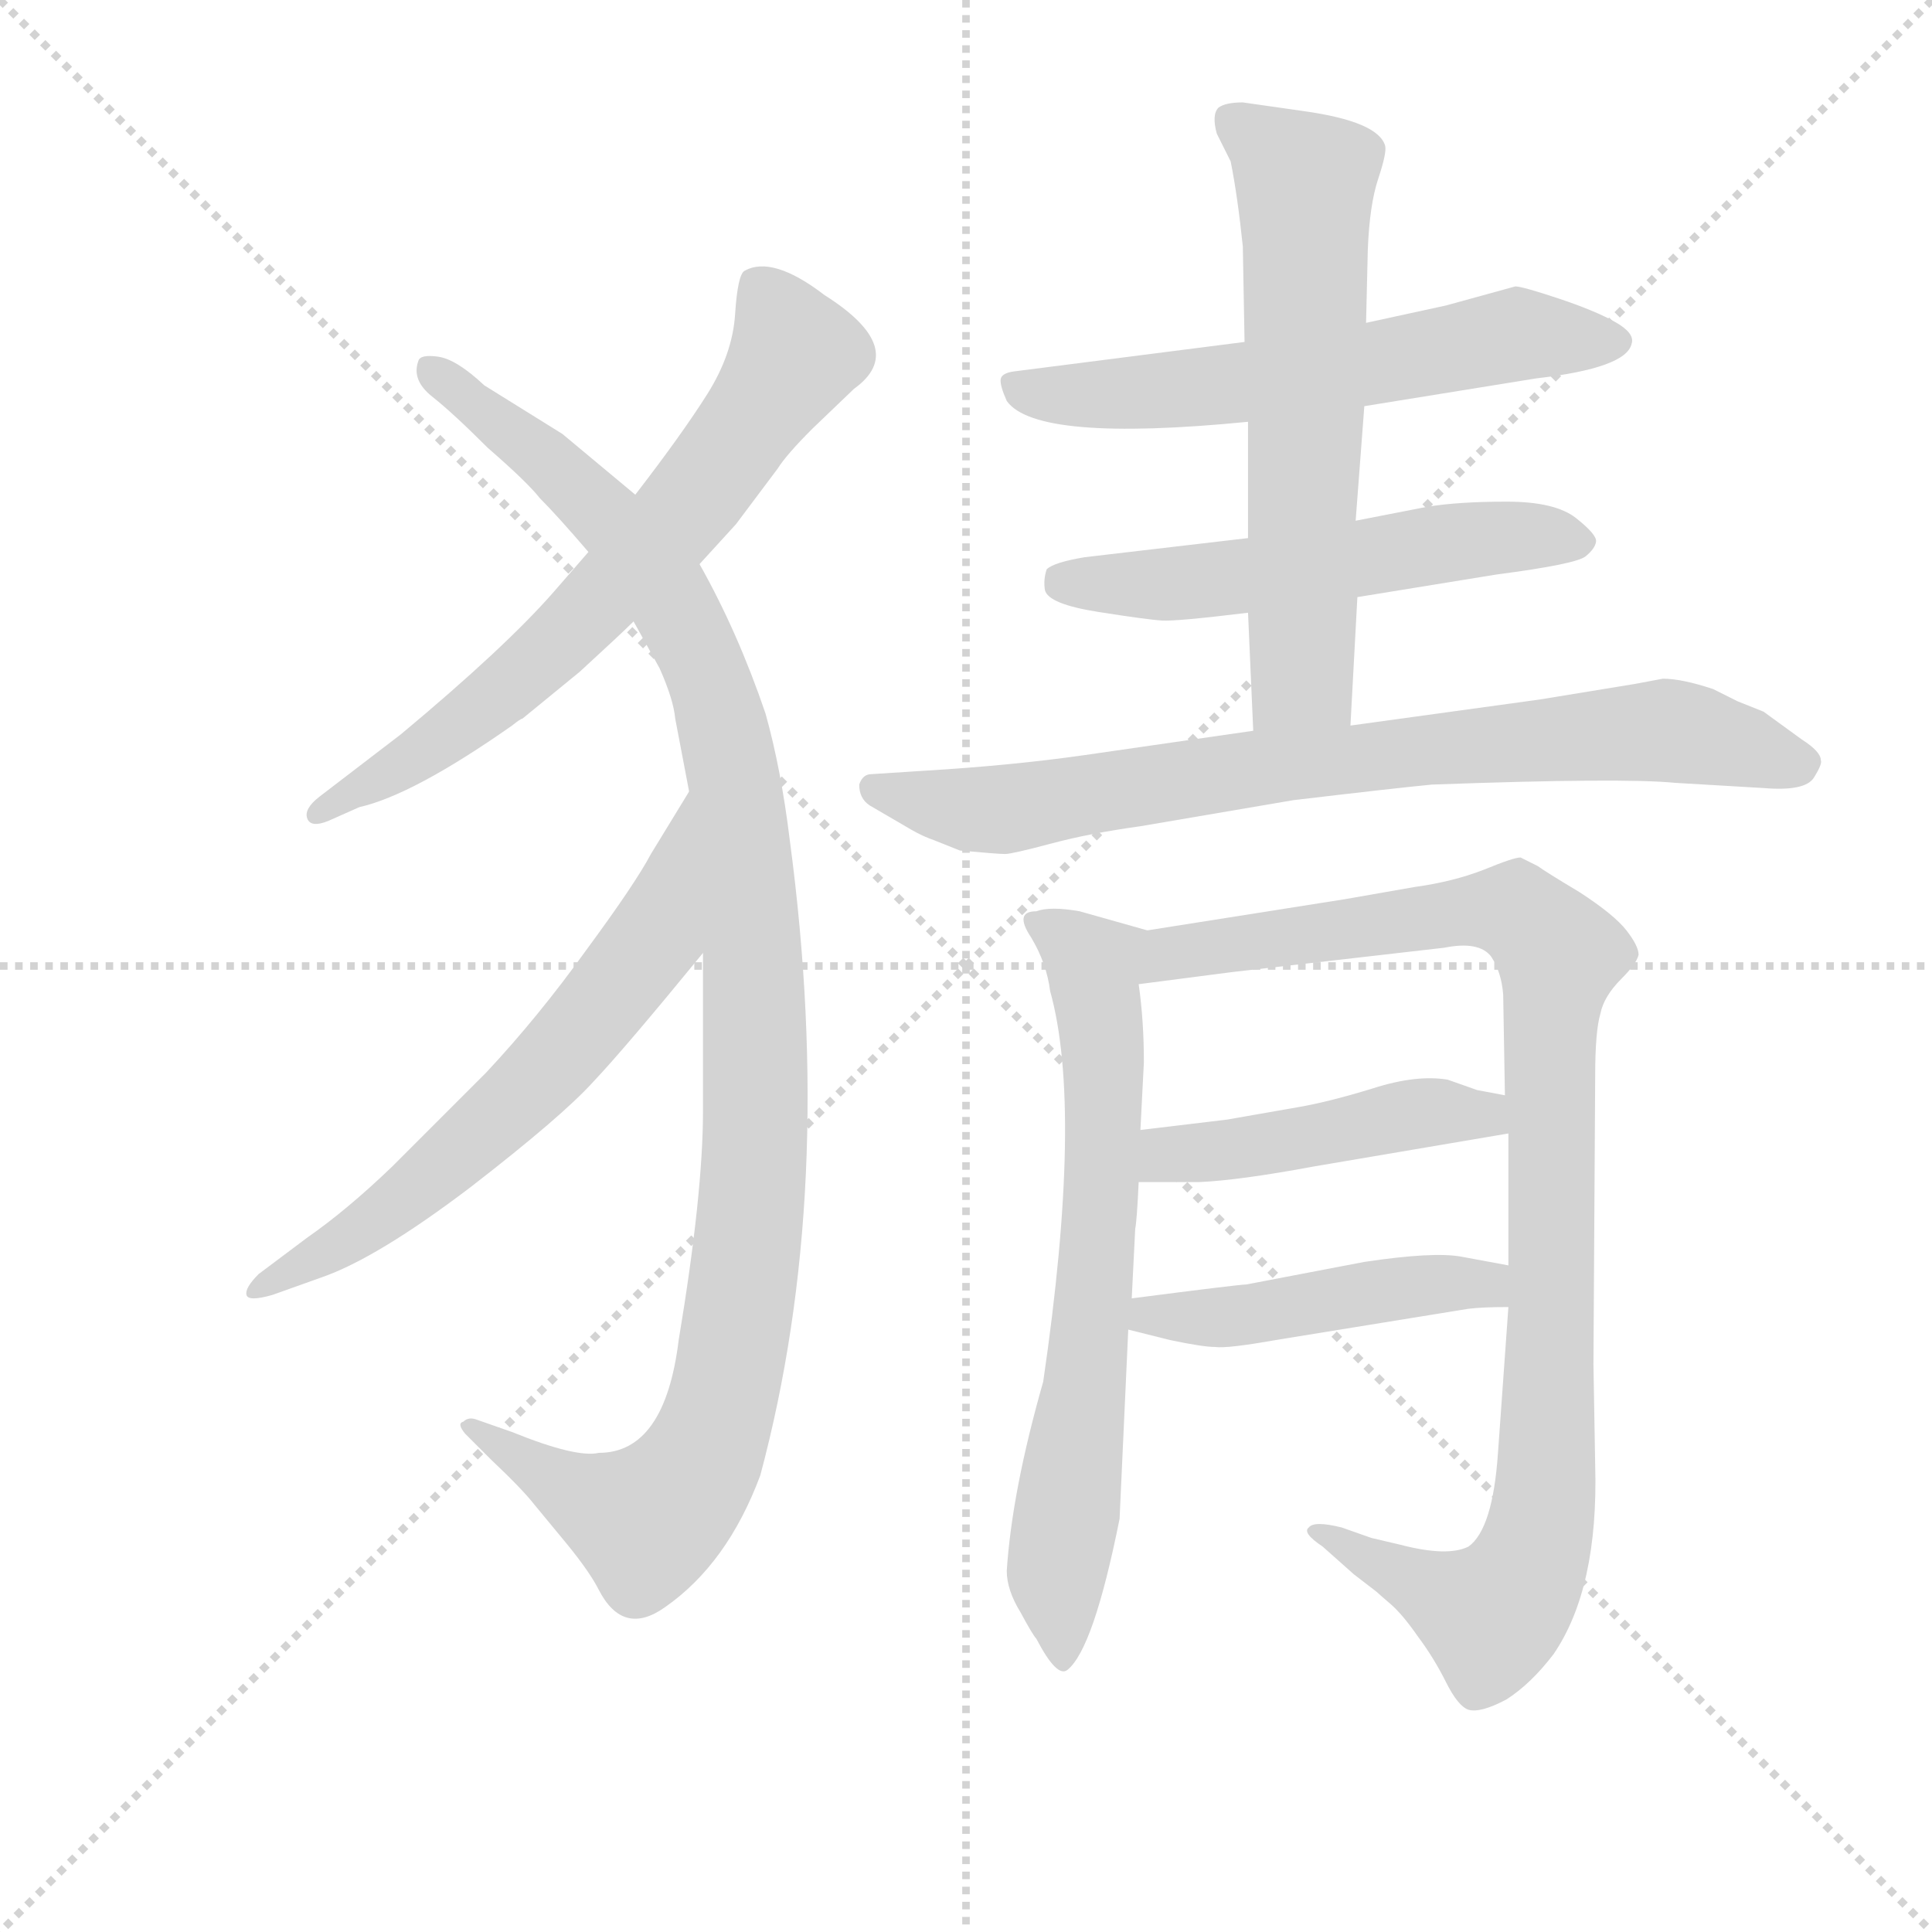 <svg version="1.1" viewBox="0 0 1024 1024" xmlns="http://www.w3.org/2000/svg">
  <g stroke="lightgray" stroke-dasharray="1,1" stroke-width="1" transform="scale(4, 4)">
    <line x1="0" y1="0" x2="256" y2="256"></line>
    <line x1="256" y1="0" x2="0" y2="256"></line>
    <line x1="128" y1="0" x2="128" y2="256"></line>
    <line x1="0" y1="128" x2="256" y2="128"></line>
  </g>
  <g transform="scale(0.92, -0.92) translate(60, -830)">
    <style type="text/css">
      
        @keyframes keyframes0 {
          from {
            stroke: blue;
            stroke-dashoffset: 686;
            stroke-width: 128;
          }
          69% {
            animation-timing-function: step-end;
            stroke: blue;
            stroke-dashoffset: 0;
            stroke-width: 128;
          }
          to {
            stroke: black;
            stroke-width: 1024;
          }
        }
        #make-me-a-hanzi-animation-0 {
          animation: keyframes0 0.808s both;
          animation-delay: 0s;
          animation-timing-function: linear;
        }
      
        @keyframes keyframes1 {
          from {
            stroke: blue;
            stroke-dashoffset: 1118;
            stroke-width: 128;
          }
          78% {
            animation-timing-function: step-end;
            stroke: blue;
            stroke-dashoffset: 0;
            stroke-width: 128;
          }
          to {
            stroke: black;
            stroke-width: 1024;
          }
        }
        #make-me-a-hanzi-animation-1 {
          animation: keyframes1 1.16s both;
          animation-delay: 0.808s;
          animation-timing-function: linear;
        }
      
        @keyframes keyframes2 {
          from {
            stroke: blue;
            stroke-dashoffset: 641;
            stroke-width: 128;
          }
          68% {
            animation-timing-function: step-end;
            stroke: blue;
            stroke-dashoffset: 0;
            stroke-width: 128;
          }
          to {
            stroke: black;
            stroke-width: 1024;
          }
        }
        #make-me-a-hanzi-animation-2 {
          animation: keyframes2 0.772s both;
          animation-delay: 1.968s;
          animation-timing-function: linear;
        }
      
        @keyframes keyframes3 {
          from {
            stroke: blue;
            stroke-dashoffset: 605;
            stroke-width: 128;
          }
          66% {
            animation-timing-function: step-end;
            stroke: blue;
            stroke-dashoffset: 0;
            stroke-width: 128;
          }
          to {
            stroke: black;
            stroke-width: 1024;
          }
        }
        #make-me-a-hanzi-animation-3 {
          animation: keyframes3 0.742s both;
          animation-delay: 2.74s;
          animation-timing-function: linear;
        }
      
        @keyframes keyframes4 {
          from {
            stroke: blue;
            stroke-dashoffset: 558;
            stroke-width: 128;
          }
          64% {
            animation-timing-function: step-end;
            stroke: blue;
            stroke-dashoffset: 0;
            stroke-width: 128;
          }
          to {
            stroke: black;
            stroke-width: 1024;
          }
        }
        #make-me-a-hanzi-animation-4 {
          animation: keyframes4 0.704s both;
          animation-delay: 3.482s;
          animation-timing-function: linear;
        }
      
        @keyframes keyframes5 {
          from {
            stroke: blue;
            stroke-dashoffset: 627;
            stroke-width: 128;
          }
          67% {
            animation-timing-function: step-end;
            stroke: blue;
            stroke-dashoffset: 0;
            stroke-width: 128;
          }
          to {
            stroke: black;
            stroke-width: 1024;
          }
        }
        #make-me-a-hanzi-animation-5 {
          animation: keyframes5 0.76s both;
          animation-delay: 4.186s;
          animation-timing-function: linear;
        }
      
        @keyframes keyframes6 {
          from {
            stroke: blue;
            stroke-dashoffset: 797;
            stroke-width: 128;
          }
          72% {
            animation-timing-function: step-end;
            stroke: blue;
            stroke-dashoffset: 0;
            stroke-width: 128;
          }
          to {
            stroke: black;
            stroke-width: 1024;
          }
        }
        #make-me-a-hanzi-animation-6 {
          animation: keyframes6 0.899s both;
          animation-delay: 4.946s;
          animation-timing-function: linear;
        }
      
        @keyframes keyframes7 {
          from {
            stroke: blue;
            stroke-dashoffset: 690;
            stroke-width: 128;
          }
          69% {
            animation-timing-function: step-end;
            stroke: blue;
            stroke-dashoffset: 0;
            stroke-width: 128;
          }
          to {
            stroke: black;
            stroke-width: 1024;
          }
        }
        #make-me-a-hanzi-animation-7 {
          animation: keyframes7 0.812s both;
          animation-delay: 5.845s;
          animation-timing-function: linear;
        }
      
        @keyframes keyframes8 {
          from {
            stroke: blue;
            stroke-dashoffset: 1009;
            stroke-width: 128;
          }
          77% {
            animation-timing-function: step-end;
            stroke: blue;
            stroke-dashoffset: 0;
            stroke-width: 128;
          }
          to {
            stroke: black;
            stroke-width: 1024;
          }
        }
        #make-me-a-hanzi-animation-8 {
          animation: keyframes8 1.071s both;
          animation-delay: 6.657s;
          animation-timing-function: linear;
        }
      
        @keyframes keyframes9 {
          from {
            stroke: blue;
            stroke-dashoffset: 461;
            stroke-width: 128;
          }
          60% {
            animation-timing-function: step-end;
            stroke: blue;
            stroke-dashoffset: 0;
            stroke-width: 128;
          }
          to {
            stroke: black;
            stroke-width: 1024;
          }
        }
        #make-me-a-hanzi-animation-9 {
          animation: keyframes9 0.625s both;
          animation-delay: 7.728s;
          animation-timing-function: linear;
        }
      
        @keyframes keyframes10 {
          from {
            stroke: blue;
            stroke-dashoffset: 469;
            stroke-width: 128;
          }
          60% {
            animation-timing-function: step-end;
            stroke: blue;
            stroke-dashoffset: 0;
            stroke-width: 128;
          }
          to {
            stroke: black;
            stroke-width: 1024;
          }
        }
        #make-me-a-hanzi-animation-10 {
          animation: keyframes10 0.632s both;
          animation-delay: 8.353s;
          animation-timing-function: linear;
        }
      
    </style>
    
      <path d="M 343 505 L 364 528 L 388 560 Q 393 568 408 583 L 432 606 Q 464 629 415 660 Q 385 683 369 674 Q 365 672 363.5 649 Q 362 626 347.5 603 Q 333 580 306 545 L 279 512 L 259 489 Q 231 457 171 407 L 124 371 Q 115 364 117 358.5 Q 119 353 129 357 L 147 365 Q 178 372 235 412 Q 240 416 241 416 L 274 443 Q 298 465 305 472 L 343 505 Z" fill="lightgray"></path>
    
      <path d="M 345 281 L 345 190 Q 345 142 331 58 Q 323 -7 285 -7 Q 272 -10 235 5 L 215 12 Q 210 14 207 11 Q 203 10 208 4 L 223 -11 Q 241 -28 248 -37 L 267 -60 Q 280 -76 285 -86 Q 299 -113 323 -96 Q 359 -71 378 -20 Q 422 144 395 346 Q 390 387 381 419 Q 365 466 343 505 L 306 545 L 264 580 L 219 608 Q 203 623 192.5 624.5 Q 182 626 181 622 Q 177 611 189 601.5 Q 201 592 221 572 Q 244 552 251 543 Q 261 533 279 512 L 305 472 L 320 445 Q 328 427 329 416 L 337 374 L 345 281 Z" fill="lightgray"></path>
    
      <path d="M 337 374 L 315 338 Q 306 321 278 283 Q 250 244 220 212 L 166 158 Q 140 133 117 117 L 89 96 Q 81 88 82 84 Q 83 80 97 84 L 125 94 Q 157 105 211 146 Q 264 187 282 207 Q 300 226 345 281 C 364 304 353 400 337 374 Z" fill="lightgray"></path>
    
      <path d="M 726 596 L 825 612 Q 877 618 880 632 Q 882 638 870.5 644.5 Q 859 651 838 658 Q 817 665 813 665 L 773 654 L 727 644 L 657 633 L 524 616 Q 517 615 516.5 611.5 Q 516 608 520 599 Q 537 575 659 587 L 726 596 Z" fill="lightgray"></path>
    
      <path d="M 722 486 L 802 499 Q 848 505 853.5 509.5 Q 859 514 859.5 518 Q 860 522 848 531.5 Q 836 541 808 541 Q 780 541 762 538 L 721 530 L 659 520 L 565 509 Q 547 506 543 502 Q 541 496 542 490 Q 544 482 572.5 477.5 Q 601 473 609.5 472.5 Q 618 472 659 477 L 722 486 Z" fill="lightgray"></path>
    
      <path d="M 718 412 L 722 486 L 721 530 L 726 596 L 727 644 L 728 686 Q 729 712 734 727 Q 739 742 738 746 Q 734 760 691 766 L 656 771 Q 646 771 642 768 Q 638 764 641 753 L 649 737 Q 653 717 656 688 L 657 633 L 659 587 L 659 520 L 659 477 L 662 409 C 663 379 716 382 718 412 Z" fill="lightgray"></path>
    
      <path d="M 882 436 L 827 427 L 718 412 L 662 409 L 565 395 Q 523 389 473 386 L 442 384 Q 437 384 435 378 Q 435 370 441 366 L 465 352 Q 472 348 478 346 L 493 340 Q 515 338 519 338 Q 523 338 545.5 344 Q 568 350 597 354 L 685 369 Q 744 376 765 378 Q 875 382 905 379 L 956 376 Q 980 374 985 382 Q 990 390 989 392 Q 989 397 978 404 L 956 420 L 941 426 L 927 433 Q 909 439 898 439 L 882 436 Z" fill="lightgray"></path>
    
      <path d="M 541 34 Q 523 -29 520 -75 Q 520 -86 528 -99 Q 535 -112 537 -114 Q 549 -137 555 -132 Q 570 -120 585 -45 L 590 64 L 592 82 L 594 122 Q 595 127 596 149 L 597 179 L 599 218 Q 599 242 596 263 C 593 293 610 291 601 294 L 562 305 Q 545 308 537 305 Q 524 305 534 290 Q 543 275 545 259 Q 564 191 541 34 Z" fill="lightgray"></path>
    
      <path d="M 809 77 L 803 -7 Q 800 -51 786 -61 Q 774 -67 747 -60 L 730 -56 L 713 -50 Q 697 -46 694 -50 Q 690 -53 702 -61 L 720 -77 L 733 -87 Q 734 -88 741 -94 Q 748 -100 757 -113 Q 766 -125 773 -139 Q 780 -153 786 -155 Q 793 -157 808 -149 Q 822 -140 835 -123 Q 861 -85 859 -14 L 858 44 L 859 210 Q 859 236 862 246 Q 864 256 874 266 Q 883 275 884 280 Q 884 285 877 294 Q 870 303 850 316 Q 830 328 826 331 L 816 336 Q 812 336 795 329 Q 777 322 755 319 L 715 312 L 601 294 C 571 289 566 259 596 263 L 650 270 L 772 284 Q 792 288 799 279 Q 805 270 806 257 L 807 199 L 809 177 L 809 101 L 809 77 Z" fill="lightgray"></path>
    
      <path d="M 596 149 L 631 149 Q 654 150 697 158 L 809 177 C 839 182 836 193 807 199 L 791 202 L 774 208 Q 756 211 731 203 Q 705 195 687 192 L 647 185 Q 605 180 597 179 C 567 175 566 149 596 149 Z" fill="lightgray"></path>
    
      <path d="M 590 64 L 614 58 Q 633 54 640 54 Q 647 53 675 58 L 786 76 Q 794 77 809 77 C 839 77 838 96 809 101 L 782 106 Q 766 109 726 103 L 658 90 Q 654 90 592 82 C 562 78 561 71 590 64 Z" fill="lightgray"></path>
    
    
      <clipPath id="make-me-a-hanzi-clip-0">
        <path d="M 343 505 L 364 528 L 388 560 Q 393 568 408 583 L 432 606 Q 464 629 415 660 Q 385 683 369 674 Q 365 672 363.5 649 Q 362 626 347.5 603 Q 333 580 306 545 L 279 512 L 259 489 Q 231 457 171 407 L 124 371 Q 115 364 117 358.5 Q 119 353 129 357 L 147 365 Q 178 372 235 412 Q 240 416 241 416 L 274 443 Q 298 465 305 472 L 343 505 Z"></path>
      </clipPath>
      <path clip-path="url(#make-me-a-hanzi-clip-0)" d="M 376 666 L 398 626 L 339 541 L 234 435 L 178 393 L 124 363" fill="none" id="make-me-a-hanzi-animation-0" stroke-dasharray="558 1116" stroke-linecap="round"></path>
    
      <clipPath id="make-me-a-hanzi-clip-1">
        <path d="M 345 281 L 345 190 Q 345 142 331 58 Q 323 -7 285 -7 Q 272 -10 235 5 L 215 12 Q 210 14 207 11 Q 203 10 208 4 L 223 -11 Q 241 -28 248 -37 L 267 -60 Q 280 -76 285 -86 Q 299 -113 323 -96 Q 359 -71 378 -20 Q 422 144 395 346 Q 390 387 381 419 Q 365 466 343 505 L 306 545 L 264 580 L 219 608 Q 203 623 192.5 624.5 Q 182 626 181 622 Q 177 611 189 601.5 Q 201 592 221 572 Q 244 552 251 543 Q 261 533 279 512 L 305 472 L 320 445 Q 328 427 329 416 L 337 374 L 345 281 Z"></path>
      </clipPath>
      <path clip-path="url(#make-me-a-hanzi-clip-1)" d="M 188 617 L 296 526 L 339 461 L 361 393 L 375 267 L 372 124 L 356 23 L 342 -15 L 312 -47 L 211 8" fill="none" id="make-me-a-hanzi-animation-1" stroke-dasharray="990 1980" stroke-linecap="round"></path>
    
      <clipPath id="make-me-a-hanzi-clip-2">
        <path d="M 337 374 L 315 338 Q 306 321 278 283 Q 250 244 220 212 L 166 158 Q 140 133 117 117 L 89 96 Q 81 88 82 84 Q 83 80 97 84 L 125 94 Q 157 105 211 146 Q 264 187 282 207 Q 300 226 345 281 C 364 304 353 400 337 374 Z"></path>
      </clipPath>
      <path clip-path="url(#make-me-a-hanzi-clip-2)" d="M 336 366 L 315 288 L 261 220 L 179 144 L 90 88" fill="none" id="make-me-a-hanzi-animation-2" stroke-dasharray="513 1026" stroke-linecap="round"></path>
    
      <clipPath id="make-me-a-hanzi-clip-3">
        <path d="M 726 596 L 825 612 Q 877 618 880 632 Q 882 638 870.5 644.5 Q 859 651 838 658 Q 817 665 813 665 L 773 654 L 727 644 L 657 633 L 524 616 Q 517 615 516.5 611.5 Q 516 608 520 599 Q 537 575 659 587 L 726 596 Z"></path>
      </clipPath>
      <path clip-path="url(#make-me-a-hanzi-clip-3)" d="M 524 607 L 599 603 L 813 637 L 870 634" fill="none" id="make-me-a-hanzi-animation-3" stroke-dasharray="477 954" stroke-linecap="round"></path>
    
      <clipPath id="make-me-a-hanzi-clip-4">
        <path d="M 722 486 L 802 499 Q 848 505 853.5 509.5 Q 859 514 859.5 518 Q 860 522 848 531.5 Q 836 541 808 541 Q 780 541 762 538 L 721 530 L 659 520 L 565 509 Q 547 506 543 502 Q 541 496 542 490 Q 544 482 572.5 477.5 Q 601 473 609.5 472.5 Q 618 472 659 477 L 722 486 Z"></path>
      </clipPath>
      <path clip-path="url(#make-me-a-hanzi-clip-4)" d="M 551 495 L 647 496 L 800 521 L 851 517" fill="none" id="make-me-a-hanzi-animation-4" stroke-dasharray="430 860" stroke-linecap="round"></path>
    
      <clipPath id="make-me-a-hanzi-clip-5">
        <path d="M 718 412 L 722 486 L 721 530 L 726 596 L 727 644 L 728 686 Q 729 712 734 727 Q 739 742 738 746 Q 734 760 691 766 L 656 771 Q 646 771 642 768 Q 638 764 641 753 L 649 737 Q 653 717 656 688 L 657 633 L 659 587 L 659 520 L 659 477 L 662 409 C 663 379 716 382 718 412 Z"></path>
      </clipPath>
      <path clip-path="url(#make-me-a-hanzi-clip-5)" d="M 651 760 L 692 726 L 691 451 L 690 440 L 669 416" fill="none" id="make-me-a-hanzi-animation-5" stroke-dasharray="499 998" stroke-linecap="round"></path>
    
      <clipPath id="make-me-a-hanzi-clip-6">
        <path d="M 882 436 L 827 427 L 718 412 L 662 409 L 565 395 Q 523 389 473 386 L 442 384 Q 437 384 435 378 Q 435 370 441 366 L 465 352 Q 472 348 478 346 L 493 340 Q 515 338 519 338 Q 523 338 545.5 344 Q 568 350 597 354 L 685 369 Q 744 376 765 378 Q 875 382 905 379 L 956 376 Q 980 374 985 382 Q 990 390 989 392 Q 989 397 978 404 L 956 420 L 941 426 L 927 433 Q 909 439 898 439 L 882 436 Z"></path>
      </clipPath>
      <path clip-path="url(#make-me-a-hanzi-clip-6)" d="M 444 375 L 504 363 L 531 365 L 670 389 L 891 409 L 979 390" fill="none" id="make-me-a-hanzi-animation-6" stroke-dasharray="669 1338" stroke-linecap="round"></path>
    
      <clipPath id="make-me-a-hanzi-clip-7">
        <path d="M 541 34 Q 523 -29 520 -75 Q 520 -86 528 -99 Q 535 -112 537 -114 Q 549 -137 555 -132 Q 570 -120 585 -45 L 590 64 L 592 82 L 594 122 Q 595 127 596 149 L 597 179 L 599 218 Q 599 242 596 263 C 593 293 610 291 601 294 L 562 305 Q 545 308 537 305 Q 524 305 534 290 Q 543 275 545 259 Q 564 191 541 34 Z"></path>
      </clipPath>
      <path clip-path="url(#make-me-a-hanzi-clip-7)" d="M 544 296 L 570 270 L 576 187 L 565 26 L 549 -76 L 553 -125" fill="none" id="make-me-a-hanzi-animation-7" stroke-dasharray="562 1124" stroke-linecap="round"></path>
    
      <clipPath id="make-me-a-hanzi-clip-8">
        <path d="M 809 77 L 803 -7 Q 800 -51 786 -61 Q 774 -67 747 -60 L 730 -56 L 713 -50 Q 697 -46 694 -50 Q 690 -53 702 -61 L 720 -77 L 733 -87 Q 734 -88 741 -94 Q 748 -100 757 -113 Q 766 -125 773 -139 Q 780 -153 786 -155 Q 793 -157 808 -149 Q 822 -140 835 -123 Q 861 -85 859 -14 L 858 44 L 859 210 Q 859 236 862 246 Q 864 256 874 266 Q 883 275 884 280 Q 884 285 877 294 Q 870 303 850 316 Q 830 328 826 331 L 816 336 Q 812 336 795 329 Q 777 322 755 319 L 715 312 L 601 294 C 571 289 566 259 596 263 L 650 270 L 772 284 Q 792 288 799 279 Q 805 270 806 257 L 807 199 L 809 177 L 809 101 L 809 77 Z"></path>
      </clipPath>
      <path clip-path="url(#make-me-a-hanzi-clip-8)" d="M 602 270 L 615 280 L 796 306 L 814 304 L 838 280 L 833 250 L 831 -24 L 822 -70 L 799 -101 L 706 -54 L 698 -55" fill="none" id="make-me-a-hanzi-animation-8" stroke-dasharray="881 1762" stroke-linecap="round"></path>
    
      <clipPath id="make-me-a-hanzi-clip-9">
        <path d="M 596 149 L 631 149 Q 654 150 697 158 L 809 177 C 839 182 836 193 807 199 L 791 202 L 774 208 Q 756 211 731 203 Q 705 195 687 192 L 647 185 Q 605 180 597 179 C 567 175 566 149 596 149 Z"></path>
      </clipPath>
      <path clip-path="url(#make-me-a-hanzi-clip-9)" d="M 602 156 L 613 165 L 802 193" fill="none" id="make-me-a-hanzi-animation-9" stroke-dasharray="333 666" stroke-linecap="round"></path>
    
      <clipPath id="make-me-a-hanzi-clip-10">
        <path d="M 590 64 L 614 58 Q 633 54 640 54 Q 647 53 675 58 L 786 76 Q 794 77 809 77 C 839 77 838 96 809 101 L 782 106 Q 766 109 726 103 L 658 90 Q 654 90 592 82 C 562 78 561 71 590 64 Z"></path>
      </clipPath>
      <path clip-path="url(#make-me-a-hanzi-clip-10)" d="M 597 68 L 605 75 L 651 71 L 754 89 L 796 90 L 802 83" fill="none" id="make-me-a-hanzi-animation-10" stroke-dasharray="341 682" stroke-linecap="round"></path>
    
  </g>
</svg>